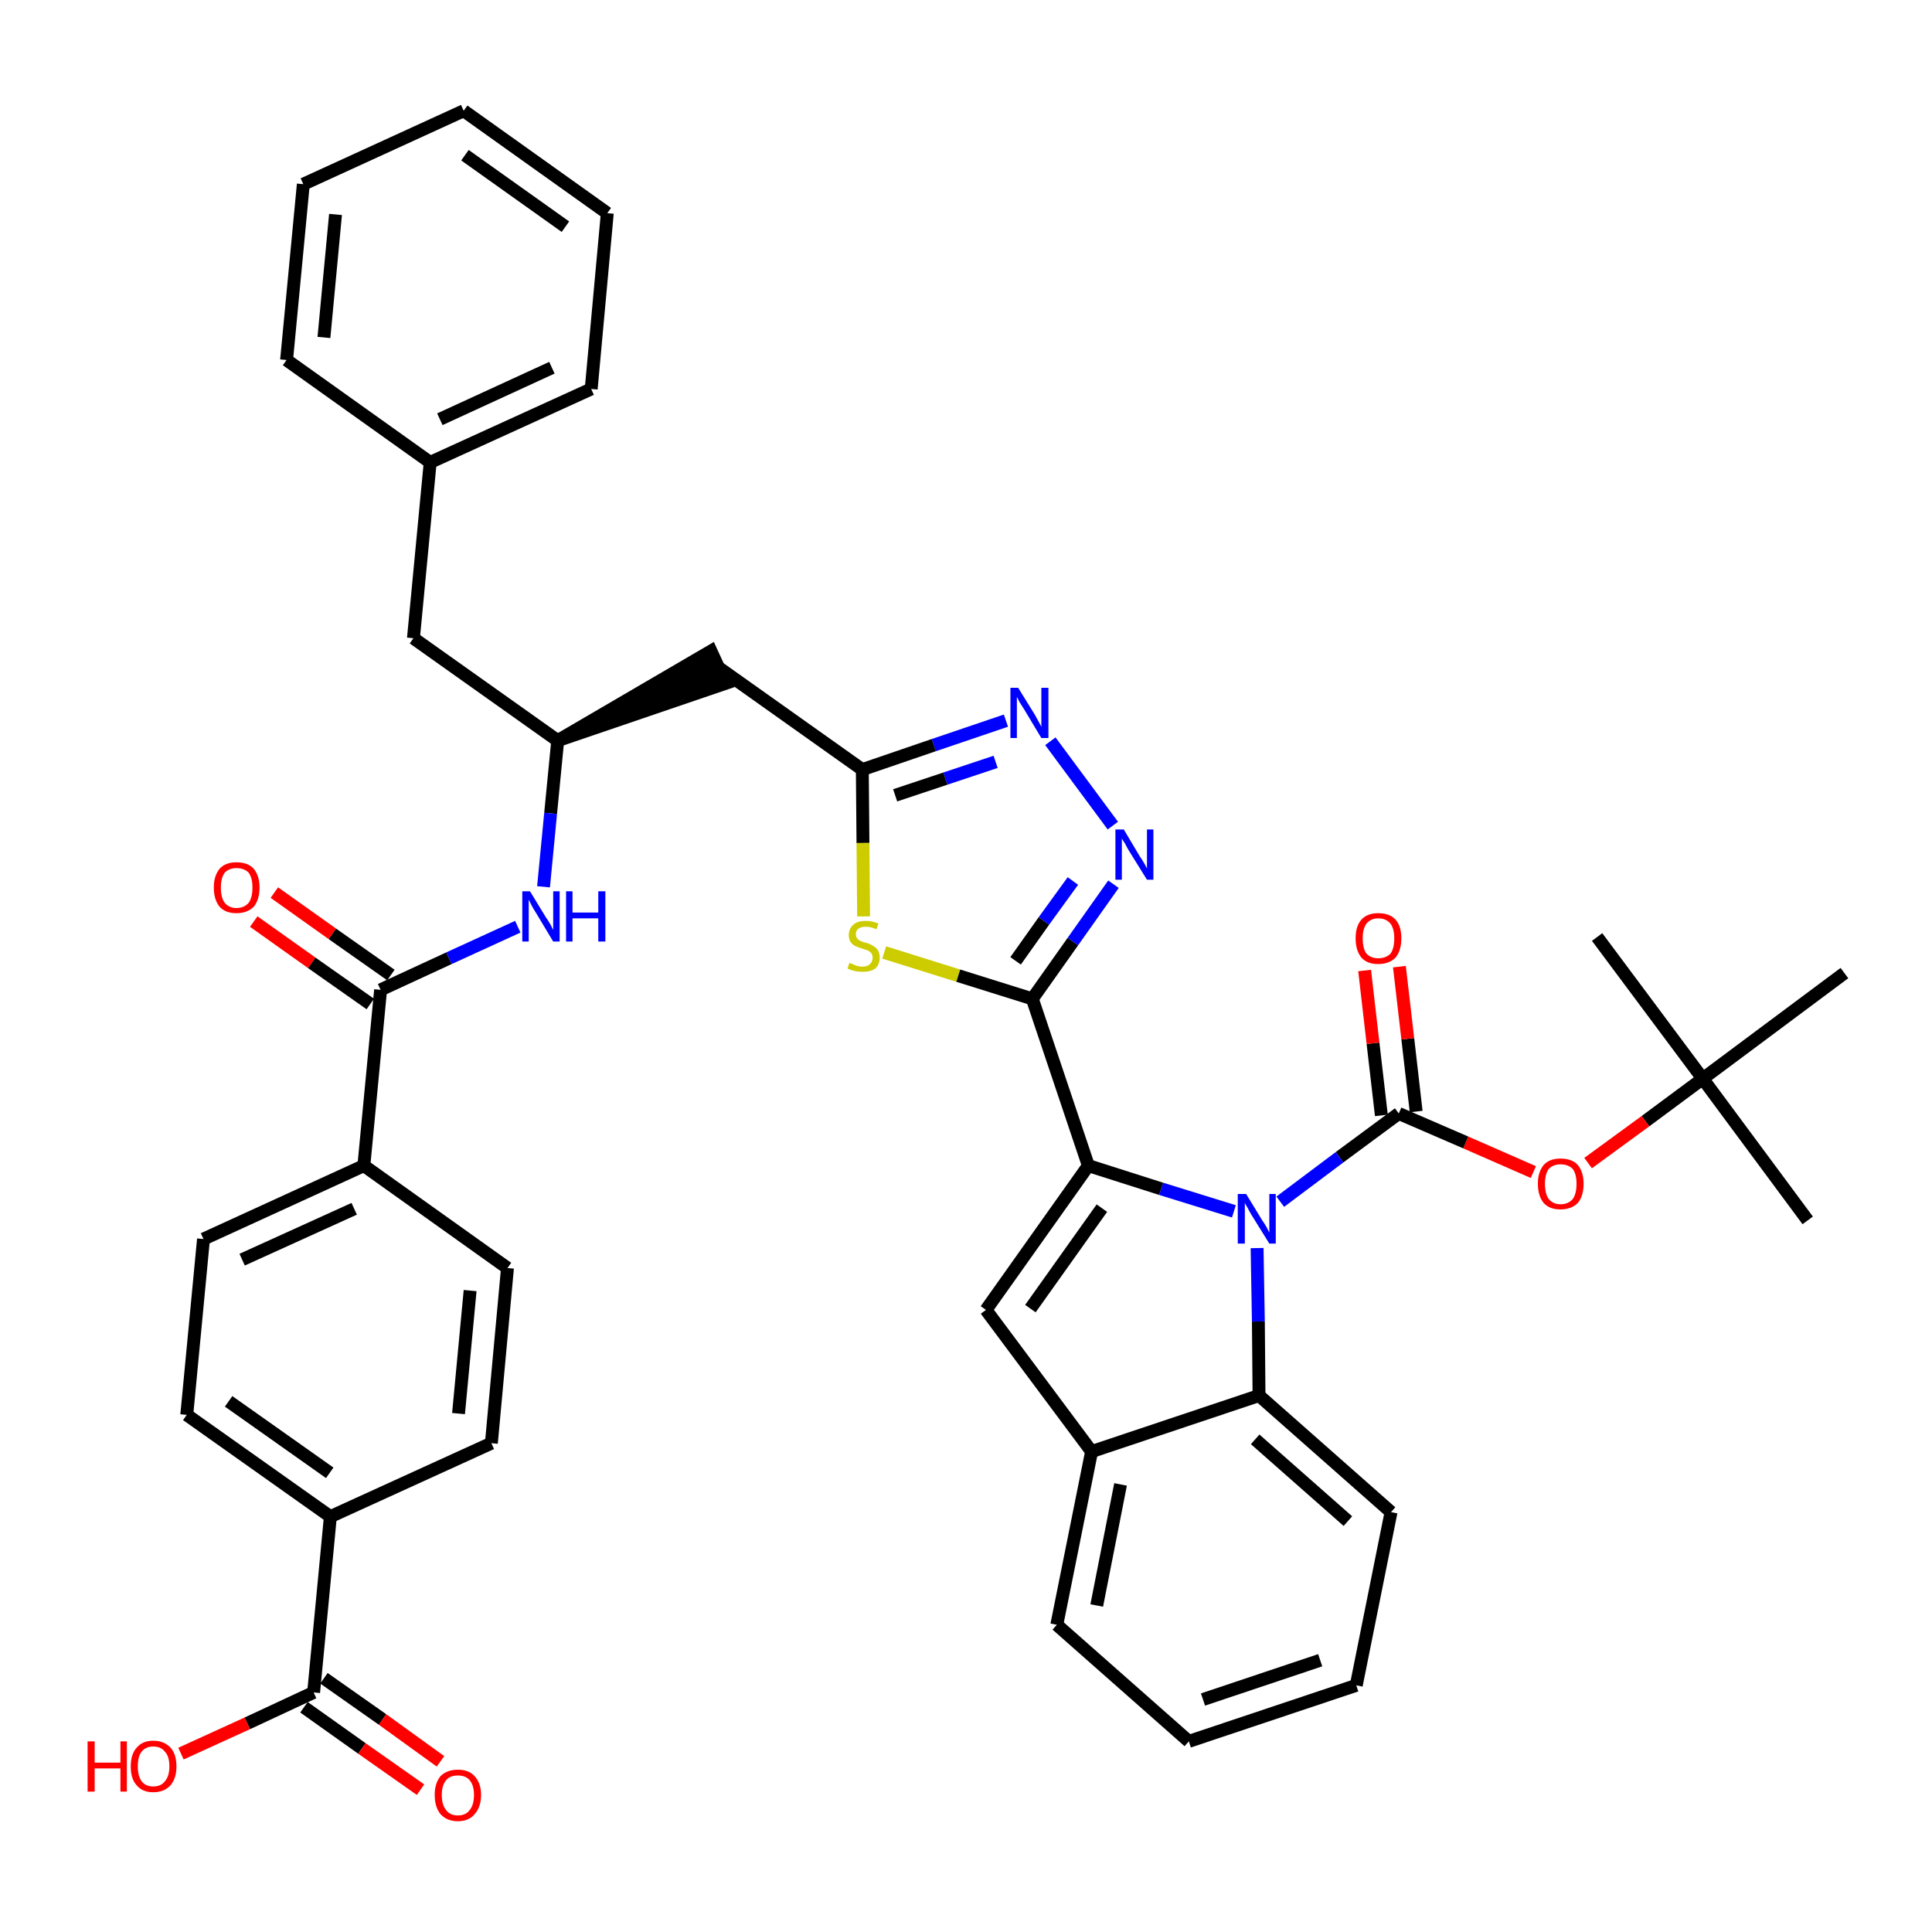 <?xml version='1.0' encoding='iso-8859-1'?>
<svg version='1.1' baseProfile='full'
              xmlns='http://www.w3.org/2000/svg'
                      xmlns:rdkit='http://www.rdkit.org/xml'
                      xmlns:xlink='http://www.w3.org/1999/xlink'
                  xml:space='preserve'
width='300px' height='300px' viewBox='0 0 300 300'>
<!-- END OF HEADER -->
<path class='bond-0 atom-0 atom-1' d='M 280.7,189.5 L 264.4,167.5' style='fill:none;fill-rule:evenodd;stroke:#000000;stroke-width:2.0px;stroke-linecap:butt;stroke-linejoin:miter;stroke-opacity:1' />
<path class='bond-1 atom-1 atom-2' d='M 264.4,167.5 L 248.0,145.5' style='fill:none;fill-rule:evenodd;stroke:#000000;stroke-width:2.0px;stroke-linecap:butt;stroke-linejoin:miter;stroke-opacity:1' />
<path class='bond-2 atom-1 atom-3' d='M 264.4,167.5 L 286.4,151.1' style='fill:none;fill-rule:evenodd;stroke:#000000;stroke-width:2.0px;stroke-linecap:butt;stroke-linejoin:miter;stroke-opacity:1' />
<path class='bond-3 atom-1 atom-4' d='M 264.4,167.5 L 255.5,174.1' style='fill:none;fill-rule:evenodd;stroke:#000000;stroke-width:2.0px;stroke-linecap:butt;stroke-linejoin:miter;stroke-opacity:1' />
<path class='bond-3 atom-1 atom-4' d='M 255.5,174.1 L 246.6,180.6' style='fill:none;fill-rule:evenodd;stroke:#FF0000;stroke-width:2.0px;stroke-linecap:butt;stroke-linejoin:miter;stroke-opacity:1' />
<path class='bond-4 atom-4 atom-5' d='M 238.1,182.0 L 227.6,177.4' style='fill:none;fill-rule:evenodd;stroke:#FF0000;stroke-width:2.0px;stroke-linecap:butt;stroke-linejoin:miter;stroke-opacity:1' />
<path class='bond-4 atom-4 atom-5' d='M 227.6,177.4 L 217.2,172.9' style='fill:none;fill-rule:evenodd;stroke:#000000;stroke-width:2.0px;stroke-linecap:butt;stroke-linejoin:miter;stroke-opacity:1' />
<path class='bond-5 atom-5 atom-6' d='M 219.9,172.6 L 218.6,161.3' style='fill:none;fill-rule:evenodd;stroke:#000000;stroke-width:2.0px;stroke-linecap:butt;stroke-linejoin:miter;stroke-opacity:1' />
<path class='bond-5 atom-5 atom-6' d='M 218.6,161.3 L 217.3,150.1' style='fill:none;fill-rule:evenodd;stroke:#FF0000;stroke-width:2.0px;stroke-linecap:butt;stroke-linejoin:miter;stroke-opacity:1' />
<path class='bond-5 atom-5 atom-6' d='M 214.5,173.2 L 213.2,162.0' style='fill:none;fill-rule:evenodd;stroke:#000000;stroke-width:2.0px;stroke-linecap:butt;stroke-linejoin:miter;stroke-opacity:1' />
<path class='bond-5 atom-5 atom-6' d='M 213.2,162.0 L 211.9,150.7' style='fill:none;fill-rule:evenodd;stroke:#FF0000;stroke-width:2.0px;stroke-linecap:butt;stroke-linejoin:miter;stroke-opacity:1' />
<path class='bond-6 atom-5 atom-7' d='M 217.2,172.9 L 208.0,179.7' style='fill:none;fill-rule:evenodd;stroke:#000000;stroke-width:2.0px;stroke-linecap:butt;stroke-linejoin:miter;stroke-opacity:1' />
<path class='bond-6 atom-5 atom-7' d='M 208.0,179.7 L 198.8,186.6' style='fill:none;fill-rule:evenodd;stroke:#0000FF;stroke-width:2.0px;stroke-linecap:butt;stroke-linejoin:miter;stroke-opacity:1' />
<path class='bond-7 atom-7 atom-8' d='M 191.6,188.1 L 180.3,184.6' style='fill:none;fill-rule:evenodd;stroke:#0000FF;stroke-width:2.0px;stroke-linecap:butt;stroke-linejoin:miter;stroke-opacity:1' />
<path class='bond-7 atom-7 atom-8' d='M 180.3,184.6 L 169.0,181.0' style='fill:none;fill-rule:evenodd;stroke:#000000;stroke-width:2.0px;stroke-linecap:butt;stroke-linejoin:miter;stroke-opacity:1' />
<path class='bond-41 atom-41 atom-7' d='M 195.5,216.7 L 195.4,205.2' style='fill:none;fill-rule:evenodd;stroke:#000000;stroke-width:2.0px;stroke-linecap:butt;stroke-linejoin:miter;stroke-opacity:1' />
<path class='bond-41 atom-41 atom-7' d='M 195.4,205.2 L 195.2,193.8' style='fill:none;fill-rule:evenodd;stroke:#0000FF;stroke-width:2.0px;stroke-linecap:butt;stroke-linejoin:miter;stroke-opacity:1' />
<path class='bond-8 atom-8 atom-9' d='M 169.0,181.0 L 160.3,155.1' style='fill:none;fill-rule:evenodd;stroke:#000000;stroke-width:2.0px;stroke-linecap:butt;stroke-linejoin:miter;stroke-opacity:1' />
<path class='bond-34 atom-8 atom-35' d='M 169.0,181.0 L 153.1,203.4' style='fill:none;fill-rule:evenodd;stroke:#000000;stroke-width:2.0px;stroke-linecap:butt;stroke-linejoin:miter;stroke-opacity:1' />
<path class='bond-34 atom-8 atom-35' d='M 171.1,187.6 L 160.0,203.2' style='fill:none;fill-rule:evenodd;stroke:#000000;stroke-width:2.0px;stroke-linecap:butt;stroke-linejoin:miter;stroke-opacity:1' />
<path class='bond-9 atom-9 atom-10' d='M 160.3,155.1 L 166.6,146.2' style='fill:none;fill-rule:evenodd;stroke:#000000;stroke-width:2.0px;stroke-linecap:butt;stroke-linejoin:miter;stroke-opacity:1' />
<path class='bond-9 atom-9 atom-10' d='M 166.6,146.2 L 172.9,137.3' style='fill:none;fill-rule:evenodd;stroke:#0000FF;stroke-width:2.0px;stroke-linecap:butt;stroke-linejoin:miter;stroke-opacity:1' />
<path class='bond-9 atom-9 atom-10' d='M 157.7,149.2 L 162.1,143.0' style='fill:none;fill-rule:evenodd;stroke:#000000;stroke-width:2.0px;stroke-linecap:butt;stroke-linejoin:miter;stroke-opacity:1' />
<path class='bond-9 atom-9 atom-10' d='M 162.1,143.0 L 166.6,136.8' style='fill:none;fill-rule:evenodd;stroke:#0000FF;stroke-width:2.0px;stroke-linecap:butt;stroke-linejoin:miter;stroke-opacity:1' />
<path class='bond-42 atom-34 atom-9' d='M 137.3,147.9 L 148.8,151.5' style='fill:none;fill-rule:evenodd;stroke:#CCCC00;stroke-width:2.0px;stroke-linecap:butt;stroke-linejoin:miter;stroke-opacity:1' />
<path class='bond-42 atom-34 atom-9' d='M 148.8,151.5 L 160.3,155.1' style='fill:none;fill-rule:evenodd;stroke:#000000;stroke-width:2.0px;stroke-linecap:butt;stroke-linejoin:miter;stroke-opacity:1' />
<path class='bond-10 atom-10 atom-11' d='M 172.8,128.2 L 163.1,115.1' style='fill:none;fill-rule:evenodd;stroke:#0000FF;stroke-width:2.0px;stroke-linecap:butt;stroke-linejoin:miter;stroke-opacity:1' />
<path class='bond-11 atom-11 atom-12' d='M 156.2,111.9 L 145.0,115.7' style='fill:none;fill-rule:evenodd;stroke:#0000FF;stroke-width:2.0px;stroke-linecap:butt;stroke-linejoin:miter;stroke-opacity:1' />
<path class='bond-11 atom-11 atom-12' d='M 145.0,115.7 L 133.9,119.5' style='fill:none;fill-rule:evenodd;stroke:#000000;stroke-width:2.0px;stroke-linecap:butt;stroke-linejoin:miter;stroke-opacity:1' />
<path class='bond-11 atom-11 atom-12' d='M 154.6,118.3 L 146.8,120.9' style='fill:none;fill-rule:evenodd;stroke:#0000FF;stroke-width:2.0px;stroke-linecap:butt;stroke-linejoin:miter;stroke-opacity:1' />
<path class='bond-11 atom-11 atom-12' d='M 146.8,120.9 L 139.0,123.5' style='fill:none;fill-rule:evenodd;stroke:#000000;stroke-width:2.0px;stroke-linecap:butt;stroke-linejoin:miter;stroke-opacity:1' />
<path class='bond-12 atom-12 atom-13' d='M 133.9,119.5 L 111.5,103.6' style='fill:none;fill-rule:evenodd;stroke:#000000;stroke-width:2.0px;stroke-linecap:butt;stroke-linejoin:miter;stroke-opacity:1' />
<path class='bond-33 atom-12 atom-34' d='M 133.9,119.5 L 134.0,130.9' style='fill:none;fill-rule:evenodd;stroke:#000000;stroke-width:2.0px;stroke-linecap:butt;stroke-linejoin:miter;stroke-opacity:1' />
<path class='bond-33 atom-12 atom-34' d='M 134.0,130.9 L 134.1,142.3' style='fill:none;fill-rule:evenodd;stroke:#CCCC00;stroke-width:2.0px;stroke-linecap:butt;stroke-linejoin:miter;stroke-opacity:1' />
<path class='bond-13 atom-14 atom-13' d='M 86.6,115.0 L 112.7,106.1 L 110.4,101.1 Z' style='fill:#000000;fill-rule:evenodd;fill-opacity:1;stroke:#000000;stroke-width:2.0px;stroke-linecap:butt;stroke-linejoin:miter;stroke-opacity:1;' />
<path class='bond-14 atom-14 atom-15' d='M 86.6,115.0 L 64.2,99.1' style='fill:none;fill-rule:evenodd;stroke:#000000;stroke-width:2.0px;stroke-linecap:butt;stroke-linejoin:miter;stroke-opacity:1' />
<path class='bond-21 atom-14 atom-22' d='M 86.6,115.0 L 85.5,126.3' style='fill:none;fill-rule:evenodd;stroke:#000000;stroke-width:2.0px;stroke-linecap:butt;stroke-linejoin:miter;stroke-opacity:1' />
<path class='bond-21 atom-14 atom-22' d='M 85.5,126.3 L 84.4,137.7' style='fill:none;fill-rule:evenodd;stroke:#0000FF;stroke-width:2.0px;stroke-linecap:butt;stroke-linejoin:miter;stroke-opacity:1' />
<path class='bond-15 atom-15 atom-16' d='M 64.2,99.1 L 66.8,71.8' style='fill:none;fill-rule:evenodd;stroke:#000000;stroke-width:2.0px;stroke-linecap:butt;stroke-linejoin:miter;stroke-opacity:1' />
<path class='bond-16 atom-16 atom-17' d='M 66.8,71.8 L 91.8,60.4' style='fill:none;fill-rule:evenodd;stroke:#000000;stroke-width:2.0px;stroke-linecap:butt;stroke-linejoin:miter;stroke-opacity:1' />
<path class='bond-16 atom-16 atom-17' d='M 68.3,65.1 L 85.7,57.1' style='fill:none;fill-rule:evenodd;stroke:#000000;stroke-width:2.0px;stroke-linecap:butt;stroke-linejoin:miter;stroke-opacity:1' />
<path class='bond-44 atom-21 atom-16' d='M 44.5,55.9 L 66.8,71.8' style='fill:none;fill-rule:evenodd;stroke:#000000;stroke-width:2.0px;stroke-linecap:butt;stroke-linejoin:miter;stroke-opacity:1' />
<path class='bond-17 atom-17 atom-18' d='M 91.8,60.4 L 94.3,33.1' style='fill:none;fill-rule:evenodd;stroke:#000000;stroke-width:2.0px;stroke-linecap:butt;stroke-linejoin:miter;stroke-opacity:1' />
<path class='bond-18 atom-18 atom-19' d='M 94.3,33.1 L 72.0,17.2' style='fill:none;fill-rule:evenodd;stroke:#000000;stroke-width:2.0px;stroke-linecap:butt;stroke-linejoin:miter;stroke-opacity:1' />
<path class='bond-18 atom-18 atom-19' d='M 87.8,35.2 L 72.2,24.1' style='fill:none;fill-rule:evenodd;stroke:#000000;stroke-width:2.0px;stroke-linecap:butt;stroke-linejoin:miter;stroke-opacity:1' />
<path class='bond-19 atom-19 atom-20' d='M 72.0,17.2 L 47.1,28.6' style='fill:none;fill-rule:evenodd;stroke:#000000;stroke-width:2.0px;stroke-linecap:butt;stroke-linejoin:miter;stroke-opacity:1' />
<path class='bond-20 atom-20 atom-21' d='M 47.1,28.6 L 44.5,55.9' style='fill:none;fill-rule:evenodd;stroke:#000000;stroke-width:2.0px;stroke-linecap:butt;stroke-linejoin:miter;stroke-opacity:1' />
<path class='bond-20 atom-20 atom-21' d='M 52.1,33.3 L 50.3,52.4' style='fill:none;fill-rule:evenodd;stroke:#000000;stroke-width:2.0px;stroke-linecap:butt;stroke-linejoin:miter;stroke-opacity:1' />
<path class='bond-22 atom-22 atom-23' d='M 80.4,143.9 L 69.7,148.8' style='fill:none;fill-rule:evenodd;stroke:#0000FF;stroke-width:2.0px;stroke-linecap:butt;stroke-linejoin:miter;stroke-opacity:1' />
<path class='bond-22 atom-22 atom-23' d='M 69.7,148.8 L 59.1,153.7' style='fill:none;fill-rule:evenodd;stroke:#000000;stroke-width:2.0px;stroke-linecap:butt;stroke-linejoin:miter;stroke-opacity:1' />
<path class='bond-23 atom-23 atom-24' d='M 60.7,151.4 L 51.6,145.0' style='fill:none;fill-rule:evenodd;stroke:#000000;stroke-width:2.0px;stroke-linecap:butt;stroke-linejoin:miter;stroke-opacity:1' />
<path class='bond-23 atom-23 atom-24' d='M 51.6,145.0 L 42.6,138.6' style='fill:none;fill-rule:evenodd;stroke:#FF0000;stroke-width:2.0px;stroke-linecap:butt;stroke-linejoin:miter;stroke-opacity:1' />
<path class='bond-23 atom-23 atom-24' d='M 57.5,155.9 L 48.4,149.5' style='fill:none;fill-rule:evenodd;stroke:#000000;stroke-width:2.0px;stroke-linecap:butt;stroke-linejoin:miter;stroke-opacity:1' />
<path class='bond-23 atom-23 atom-24' d='M 48.4,149.5 L 39.4,143.1' style='fill:none;fill-rule:evenodd;stroke:#FF0000;stroke-width:2.0px;stroke-linecap:butt;stroke-linejoin:miter;stroke-opacity:1' />
<path class='bond-24 atom-23 atom-25' d='M 59.1,153.7 L 56.5,181.0' style='fill:none;fill-rule:evenodd;stroke:#000000;stroke-width:2.0px;stroke-linecap:butt;stroke-linejoin:miter;stroke-opacity:1' />
<path class='bond-25 atom-25 atom-26' d='M 56.5,181.0 L 31.6,192.4' style='fill:none;fill-rule:evenodd;stroke:#000000;stroke-width:2.0px;stroke-linecap:butt;stroke-linejoin:miter;stroke-opacity:1' />
<path class='bond-25 atom-25 atom-26' d='M 55.0,187.7 L 37.6,195.6' style='fill:none;fill-rule:evenodd;stroke:#000000;stroke-width:2.0px;stroke-linecap:butt;stroke-linejoin:miter;stroke-opacity:1' />
<path class='bond-45 atom-33 atom-25' d='M 78.8,196.9 L 56.5,181.0' style='fill:none;fill-rule:evenodd;stroke:#000000;stroke-width:2.0px;stroke-linecap:butt;stroke-linejoin:miter;stroke-opacity:1' />
<path class='bond-26 atom-26 atom-27' d='M 31.6,192.4 L 29.0,219.7' style='fill:none;fill-rule:evenodd;stroke:#000000;stroke-width:2.0px;stroke-linecap:butt;stroke-linejoin:miter;stroke-opacity:1' />
<path class='bond-27 atom-27 atom-28' d='M 29.0,219.7 L 51.3,235.5' style='fill:none;fill-rule:evenodd;stroke:#000000;stroke-width:2.0px;stroke-linecap:butt;stroke-linejoin:miter;stroke-opacity:1' />
<path class='bond-27 atom-27 atom-28' d='M 35.5,217.6 L 51.2,228.7' style='fill:none;fill-rule:evenodd;stroke:#000000;stroke-width:2.0px;stroke-linecap:butt;stroke-linejoin:miter;stroke-opacity:1' />
<path class='bond-28 atom-28 atom-29' d='M 51.3,235.5 L 48.7,262.8' style='fill:none;fill-rule:evenodd;stroke:#000000;stroke-width:2.0px;stroke-linecap:butt;stroke-linejoin:miter;stroke-opacity:1' />
<path class='bond-31 atom-28 atom-32' d='M 51.3,235.5 L 76.3,224.1' style='fill:none;fill-rule:evenodd;stroke:#000000;stroke-width:2.0px;stroke-linecap:butt;stroke-linejoin:miter;stroke-opacity:1' />
<path class='bond-29 atom-29 atom-30' d='M 47.2,265.1 L 56.2,271.5' style='fill:none;fill-rule:evenodd;stroke:#000000;stroke-width:2.0px;stroke-linecap:butt;stroke-linejoin:miter;stroke-opacity:1' />
<path class='bond-29 atom-29 atom-30' d='M 56.2,271.5 L 65.3,277.9' style='fill:none;fill-rule:evenodd;stroke:#FF0000;stroke-width:2.0px;stroke-linecap:butt;stroke-linejoin:miter;stroke-opacity:1' />
<path class='bond-29 atom-29 atom-30' d='M 50.3,260.6 L 59.4,267.0' style='fill:none;fill-rule:evenodd;stroke:#000000;stroke-width:2.0px;stroke-linecap:butt;stroke-linejoin:miter;stroke-opacity:1' />
<path class='bond-29 atom-29 atom-30' d='M 59.4,267.0 L 68.4,273.5' style='fill:none;fill-rule:evenodd;stroke:#FF0000;stroke-width:2.0px;stroke-linecap:butt;stroke-linejoin:miter;stroke-opacity:1' />
<path class='bond-30 atom-29 atom-31' d='M 48.7,262.8 L 38.4,267.6' style='fill:none;fill-rule:evenodd;stroke:#000000;stroke-width:2.0px;stroke-linecap:butt;stroke-linejoin:miter;stroke-opacity:1' />
<path class='bond-30 atom-29 atom-31' d='M 38.4,267.6 L 28.1,272.3' style='fill:none;fill-rule:evenodd;stroke:#FF0000;stroke-width:2.0px;stroke-linecap:butt;stroke-linejoin:miter;stroke-opacity:1' />
<path class='bond-32 atom-32 atom-33' d='M 76.3,224.1 L 78.8,196.9' style='fill:none;fill-rule:evenodd;stroke:#000000;stroke-width:2.0px;stroke-linecap:butt;stroke-linejoin:miter;stroke-opacity:1' />
<path class='bond-32 atom-32 atom-33' d='M 71.2,219.5 L 73.0,200.4' style='fill:none;fill-rule:evenodd;stroke:#000000;stroke-width:2.0px;stroke-linecap:butt;stroke-linejoin:miter;stroke-opacity:1' />
<path class='bond-35 atom-35 atom-36' d='M 153.1,203.4 L 169.5,225.4' style='fill:none;fill-rule:evenodd;stroke:#000000;stroke-width:2.0px;stroke-linecap:butt;stroke-linejoin:miter;stroke-opacity:1' />
<path class='bond-36 atom-36 atom-37' d='M 169.5,225.4 L 164.1,252.3' style='fill:none;fill-rule:evenodd;stroke:#000000;stroke-width:2.0px;stroke-linecap:butt;stroke-linejoin:miter;stroke-opacity:1' />
<path class='bond-36 atom-36 atom-37' d='M 174.0,230.5 L 170.3,249.3' style='fill:none;fill-rule:evenodd;stroke:#000000;stroke-width:2.0px;stroke-linecap:butt;stroke-linejoin:miter;stroke-opacity:1' />
<path class='bond-43 atom-41 atom-36' d='M 195.5,216.7 L 169.5,225.4' style='fill:none;fill-rule:evenodd;stroke:#000000;stroke-width:2.0px;stroke-linecap:butt;stroke-linejoin:miter;stroke-opacity:1' />
<path class='bond-37 atom-37 atom-38' d='M 164.1,252.3 L 184.6,270.4' style='fill:none;fill-rule:evenodd;stroke:#000000;stroke-width:2.0px;stroke-linecap:butt;stroke-linejoin:miter;stroke-opacity:1' />
<path class='bond-38 atom-38 atom-39' d='M 184.6,270.4 L 210.6,261.7' style='fill:none;fill-rule:evenodd;stroke:#000000;stroke-width:2.0px;stroke-linecap:butt;stroke-linejoin:miter;stroke-opacity:1' />
<path class='bond-38 atom-38 atom-39' d='M 186.8,263.9 L 205.0,257.8' style='fill:none;fill-rule:evenodd;stroke:#000000;stroke-width:2.0px;stroke-linecap:butt;stroke-linejoin:miter;stroke-opacity:1' />
<path class='bond-39 atom-39 atom-40' d='M 210.6,261.7 L 216.0,234.8' style='fill:none;fill-rule:evenodd;stroke:#000000;stroke-width:2.0px;stroke-linecap:butt;stroke-linejoin:miter;stroke-opacity:1' />
<path class='bond-40 atom-40 atom-41' d='M 216.0,234.8 L 195.5,216.7' style='fill:none;fill-rule:evenodd;stroke:#000000;stroke-width:2.0px;stroke-linecap:butt;stroke-linejoin:miter;stroke-opacity:1' />
<path class='bond-40 atom-40 atom-41' d='M 209.3,236.2 L 194.9,223.5' style='fill:none;fill-rule:evenodd;stroke:#000000;stroke-width:2.0px;stroke-linecap:butt;stroke-linejoin:miter;stroke-opacity:1' />
<path  class='atom-4' d='M 238.8 183.8
Q 238.8 182.0, 239.7 180.9
Q 240.6 179.9, 242.3 179.9
Q 244.1 179.9, 245.0 180.9
Q 245.9 182.0, 245.9 183.8
Q 245.9 185.7, 245.0 186.8
Q 244.0 187.8, 242.3 187.8
Q 240.6 187.8, 239.7 186.8
Q 238.8 185.7, 238.8 183.8
M 242.3 187.0
Q 243.5 187.0, 244.2 186.2
Q 244.8 185.4, 244.8 183.8
Q 244.8 182.3, 244.2 181.5
Q 243.5 180.8, 242.3 180.8
Q 241.2 180.8, 240.5 181.5
Q 239.9 182.3, 239.9 183.8
Q 239.9 185.4, 240.5 186.2
Q 241.2 187.0, 242.3 187.0
' fill='#FF0000'/>
<path  class='atom-6' d='M 210.5 145.7
Q 210.5 143.8, 211.4 142.8
Q 212.3 141.8, 214.0 141.8
Q 215.8 141.8, 216.7 142.8
Q 217.6 143.8, 217.6 145.7
Q 217.6 147.6, 216.7 148.7
Q 215.7 149.7, 214.0 149.7
Q 212.3 149.7, 211.4 148.7
Q 210.5 147.6, 210.5 145.7
M 214.0 148.8
Q 215.2 148.8, 215.9 148.1
Q 216.5 147.3, 216.5 145.7
Q 216.5 144.2, 215.9 143.4
Q 215.2 142.6, 214.0 142.6
Q 212.9 142.6, 212.2 143.4
Q 211.6 144.2, 211.6 145.7
Q 211.6 147.3, 212.2 148.1
Q 212.9 148.8, 214.0 148.8
' fill='#FF0000'/>
<path  class='atom-7' d='M 193.5 185.4
L 196.0 189.5
Q 196.3 189.9, 196.7 190.6
Q 197.1 191.4, 197.1 191.4
L 197.1 185.4
L 198.1 185.4
L 198.1 193.1
L 197.1 193.1
L 194.3 188.6
Q 194.0 188.1, 193.7 187.5
Q 193.3 186.9, 193.3 186.7
L 193.3 193.1
L 192.2 193.1
L 192.2 185.4
L 193.5 185.4
' fill='#0000FF'/>
<path  class='atom-10' d='M 174.5 128.8
L 177.0 133.0
Q 177.3 133.4, 177.7 134.1
Q 178.1 134.8, 178.1 134.9
L 178.1 128.8
L 179.1 128.8
L 179.1 136.6
L 178.1 136.6
L 175.3 132.1
Q 175.0 131.6, 174.7 131.0
Q 174.3 130.4, 174.2 130.2
L 174.2 136.6
L 173.2 136.6
L 173.2 128.8
L 174.5 128.8
' fill='#0000FF'/>
<path  class='atom-11' d='M 158.1 106.8
L 160.7 111.0
Q 160.9 111.4, 161.3 112.1
Q 161.7 112.8, 161.7 112.9
L 161.7 106.8
L 162.8 106.8
L 162.8 114.6
L 161.7 114.6
L 159.0 110.1
Q 158.7 109.6, 158.3 109.0
Q 158.0 108.4, 157.9 108.2
L 157.9 114.6
L 156.9 114.6
L 156.9 106.8
L 158.1 106.8
' fill='#0000FF'/>
<path  class='atom-22' d='M 82.3 138.4
L 84.8 142.5
Q 85.1 142.9, 85.5 143.6
Q 85.9 144.4, 85.9 144.4
L 85.9 138.4
L 86.9 138.4
L 86.9 146.2
L 85.9 146.2
L 83.2 141.7
Q 82.8 141.1, 82.5 140.5
Q 82.2 139.9, 82.1 139.7
L 82.1 146.2
L 81.1 146.2
L 81.1 138.4
L 82.3 138.4
' fill='#0000FF'/>
<path  class='atom-22' d='M 87.9 138.4
L 88.9 138.4
L 88.9 141.7
L 92.9 141.7
L 92.9 138.4
L 94.0 138.4
L 94.0 146.2
L 92.9 146.2
L 92.9 142.6
L 88.9 142.6
L 88.9 146.2
L 87.9 146.2
L 87.9 138.4
' fill='#0000FF'/>
<path  class='atom-24' d='M 33.2 137.8
Q 33.2 136.0, 34.1 134.9
Q 35.0 133.9, 36.7 133.9
Q 38.5 133.9, 39.4 134.9
Q 40.3 136.0, 40.3 137.8
Q 40.3 139.7, 39.4 140.8
Q 38.4 141.8, 36.7 141.8
Q 35.0 141.8, 34.1 140.8
Q 33.2 139.7, 33.2 137.8
M 36.7 141.0
Q 37.9 141.0, 38.6 140.2
Q 39.2 139.4, 39.2 137.8
Q 39.2 136.3, 38.6 135.5
Q 37.9 134.8, 36.7 134.8
Q 35.6 134.8, 34.9 135.5
Q 34.3 136.3, 34.3 137.8
Q 34.3 139.4, 34.9 140.2
Q 35.6 141.0, 36.7 141.0
' fill='#FF0000'/>
<path  class='atom-30' d='M 67.5 278.7
Q 67.5 276.9, 68.4 275.8
Q 69.4 274.8, 71.1 274.8
Q 72.8 274.8, 73.7 275.8
Q 74.7 276.9, 74.7 278.7
Q 74.7 280.6, 73.7 281.7
Q 72.8 282.8, 71.1 282.8
Q 69.4 282.8, 68.4 281.7
Q 67.5 280.6, 67.5 278.7
M 71.1 281.9
Q 72.3 281.9, 72.9 281.1
Q 73.6 280.3, 73.6 278.7
Q 73.6 277.2, 72.9 276.4
Q 72.3 275.7, 71.1 275.7
Q 69.9 275.7, 69.3 276.4
Q 68.6 277.2, 68.6 278.7
Q 68.6 280.3, 69.3 281.1
Q 69.9 281.9, 71.1 281.9
' fill='#FF0000'/>
<path  class='atom-31' d='M 13.6 270.4
L 14.7 270.4
L 14.7 273.7
L 18.7 273.7
L 18.7 270.4
L 19.7 270.4
L 19.7 278.2
L 18.7 278.2
L 18.7 274.6
L 14.7 274.6
L 14.7 278.2
L 13.6 278.2
L 13.6 270.4
' fill='#FF0000'/>
<path  class='atom-31' d='M 20.3 274.3
Q 20.3 272.4, 21.2 271.4
Q 22.1 270.3, 23.8 270.3
Q 25.5 270.3, 26.5 271.4
Q 27.4 272.4, 27.4 274.3
Q 27.4 276.1, 26.5 277.2
Q 25.5 278.3, 23.8 278.3
Q 22.1 278.3, 21.2 277.2
Q 20.3 276.2, 20.3 274.3
M 23.8 277.4
Q 25.0 277.4, 25.6 276.6
Q 26.3 275.8, 26.3 274.3
Q 26.3 272.7, 25.6 272.0
Q 25.0 271.2, 23.8 271.2
Q 22.6 271.2, 22.0 272.0
Q 21.4 272.7, 21.4 274.3
Q 21.4 275.8, 22.0 276.6
Q 22.6 277.4, 23.8 277.4
' fill='#FF0000'/>
<path  class='atom-34' d='M 131.9 149.5
Q 132.0 149.6, 132.4 149.7
Q 132.8 149.9, 133.1 150.0
Q 133.6 150.1, 133.9 150.1
Q 134.7 150.1, 135.1 149.7
Q 135.5 149.3, 135.5 148.7
Q 135.5 148.3, 135.3 148.0
Q 135.1 147.8, 134.8 147.6
Q 134.5 147.5, 133.9 147.3
Q 133.2 147.1, 132.8 146.9
Q 132.4 146.7, 132.1 146.3
Q 131.8 145.9, 131.8 145.2
Q 131.8 144.2, 132.5 143.6
Q 133.1 143.0, 134.5 143.0
Q 135.4 143.0, 136.4 143.4
L 136.1 144.3
Q 135.2 143.9, 134.5 143.9
Q 133.7 143.9, 133.3 144.2
Q 132.9 144.5, 132.9 145.0
Q 132.9 145.5, 133.1 145.7
Q 133.3 146.0, 133.6 146.1
Q 134.0 146.3, 134.5 146.4
Q 135.2 146.6, 135.6 146.9
Q 136.0 147.1, 136.3 147.5
Q 136.6 148.0, 136.6 148.7
Q 136.6 149.8, 135.9 150.4
Q 135.2 150.9, 134.0 150.9
Q 133.3 150.9, 132.8 150.8
Q 132.3 150.7, 131.6 150.4
L 131.9 149.5
' fill='#CCCC00'/>
</svg>
